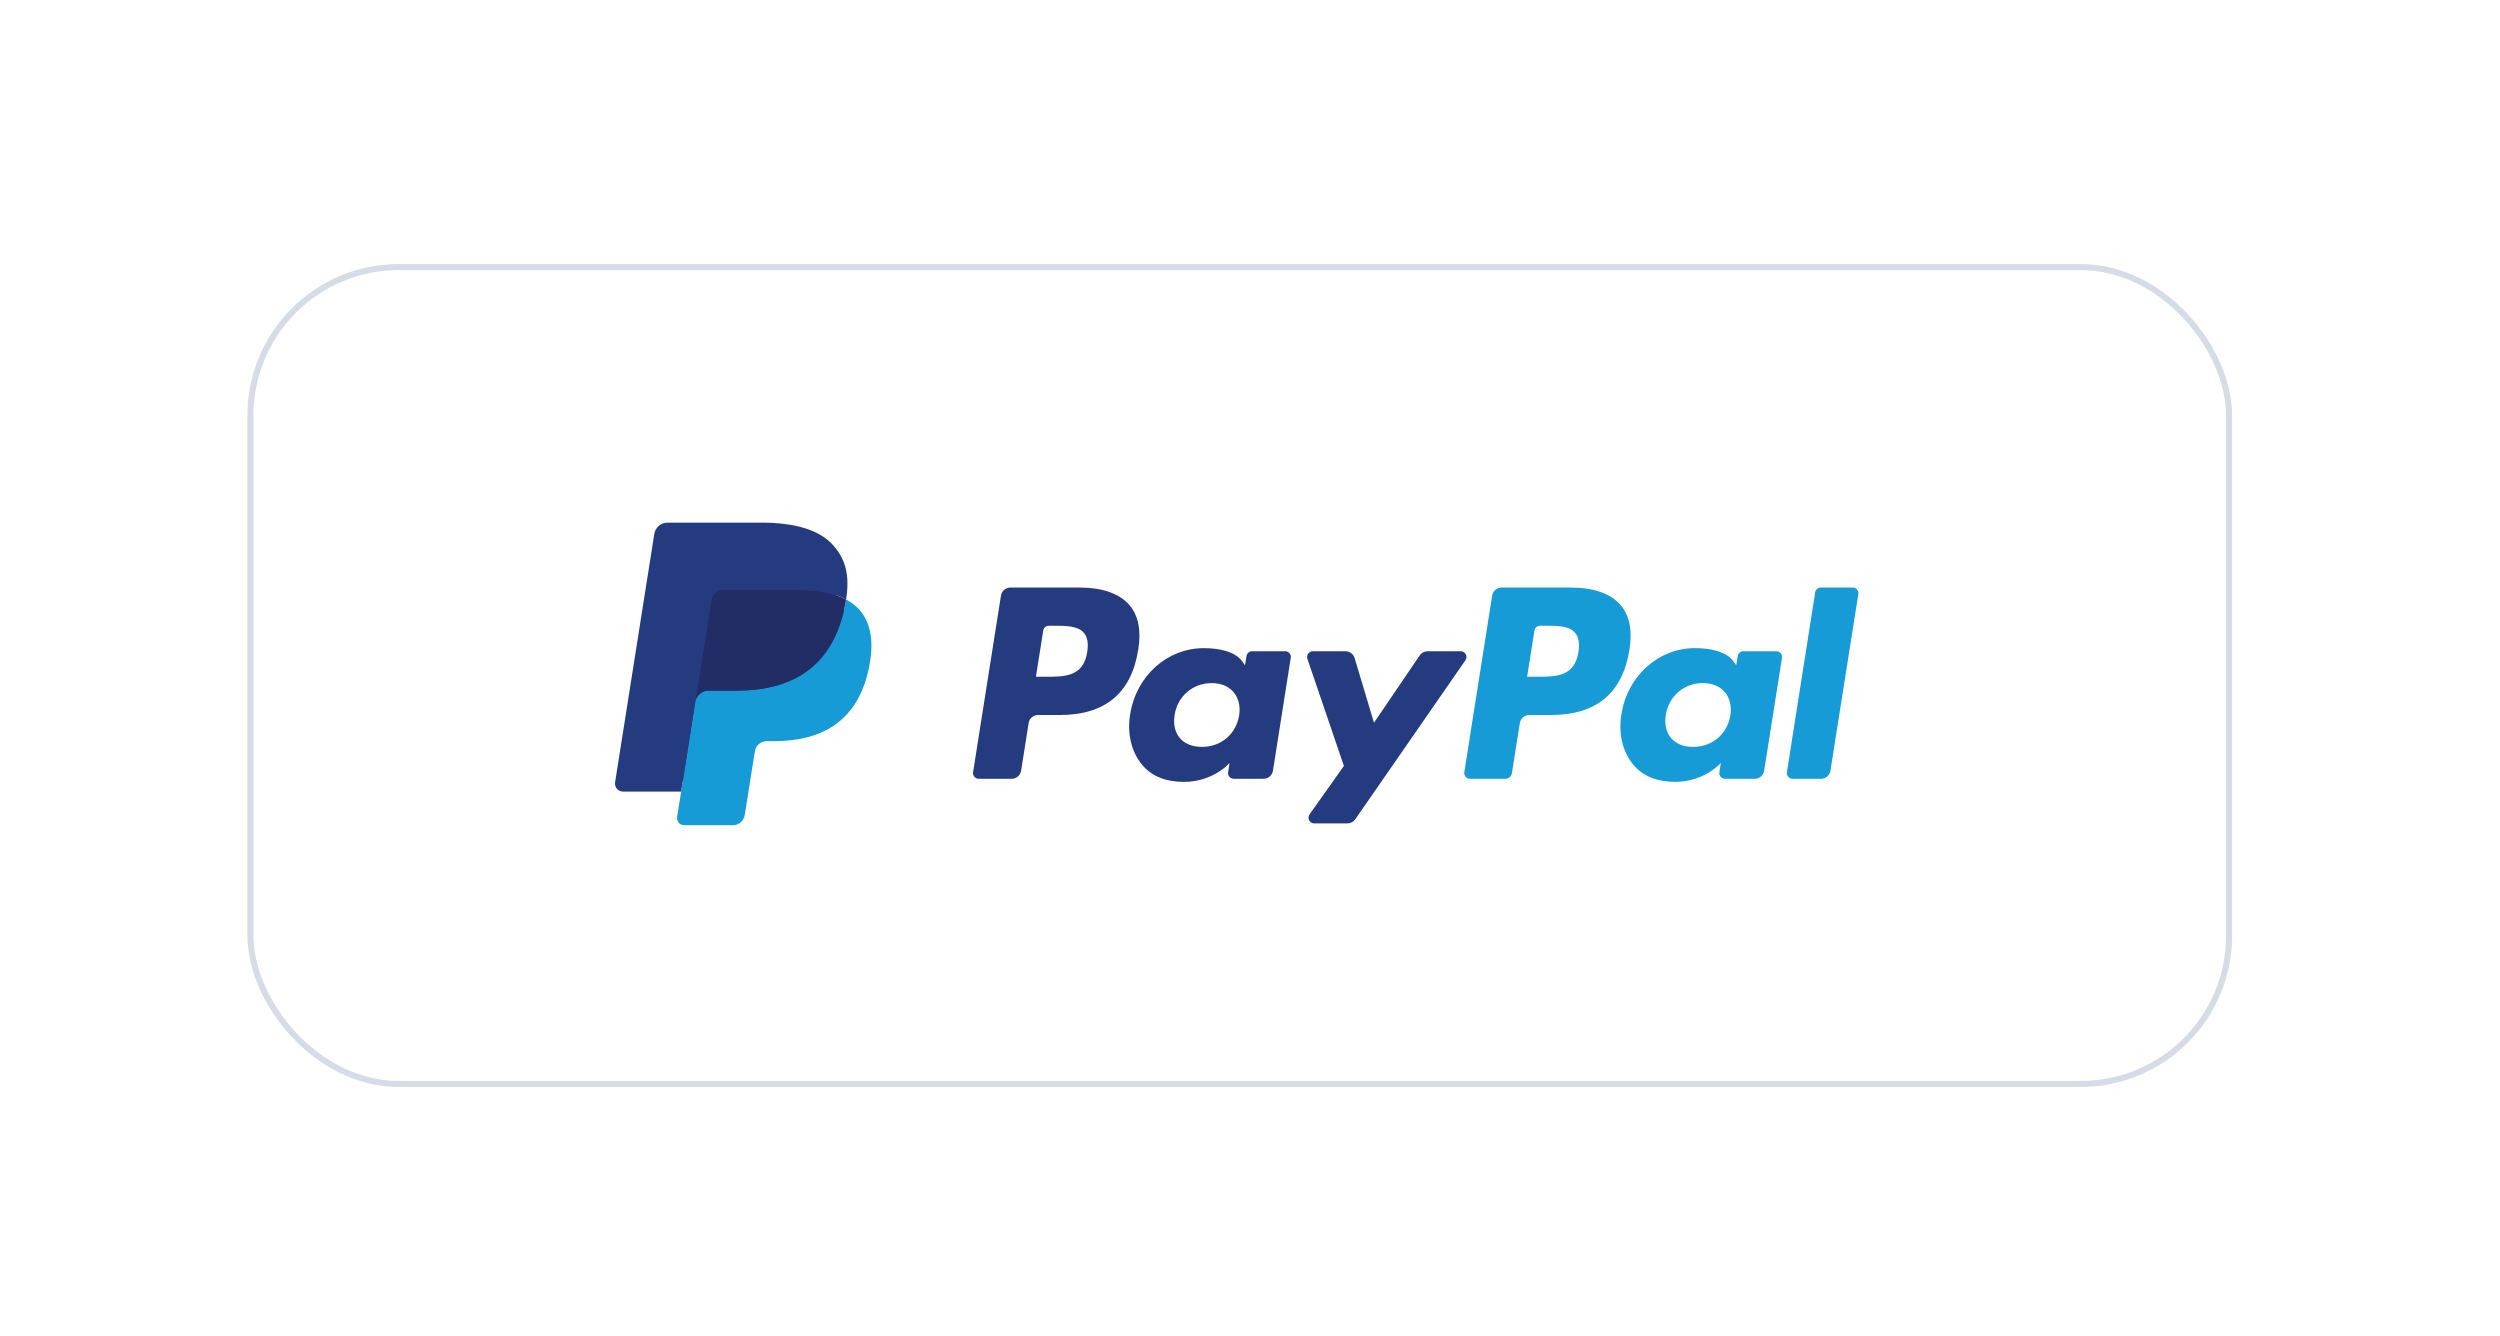 <svg width="73" height="39" viewBox="0 0 73 39" fill="none" xmlns="http://www.w3.org/2000/svg">
<g filter="url(#filter0_dd_5833_25458)">
<rect x="7.401" y="4" width="57.599" height="23.676" rx="4.24" fill="white"/>
<rect x="7.313" y="3.912" width="57.776" height="23.852" rx="4.329" stroke="#D6DCE5" stroke-width="0.177"/>
<path d="M20.085 19.908L20.238 18.936L19.897 18.928H18.269L19.401 11.752C19.404 11.73 19.416 11.71 19.432 11.696C19.449 11.682 19.47 11.674 19.492 11.674H22.239C23.15 11.674 23.779 11.863 24.108 12.238C24.262 12.414 24.36 12.597 24.407 12.799C24.457 13.011 24.458 13.264 24.41 13.573L24.406 13.595V13.793L24.56 13.881C24.69 13.949 24.793 14.028 24.872 14.118C25.004 14.268 25.089 14.459 25.125 14.686C25.162 14.918 25.15 15.195 25.089 15.509C25.018 15.87 24.905 16.184 24.752 16.441C24.61 16.677 24.431 16.874 24.217 17.026C24.013 17.171 23.771 17.28 23.498 17.351C23.232 17.42 22.93 17.455 22.598 17.455H22.384C22.232 17.455 22.083 17.51 21.967 17.608C21.85 17.709 21.773 17.847 21.749 17.997L21.733 18.085L21.462 19.799L21.45 19.861C21.447 19.881 21.441 19.891 21.433 19.898C21.426 19.904 21.415 19.908 21.405 19.908H20.085Z" fill="#253B80"/>
<path d="M24.705 13.619C24.697 13.671 24.688 13.725 24.677 13.78C24.315 15.639 23.076 16.281 21.494 16.281H20.688C20.494 16.281 20.331 16.422 20.301 16.613L19.772 19.97C19.752 20.095 19.849 20.208 19.975 20.208H21.404C21.574 20.208 21.717 20.085 21.744 19.919L21.758 19.846L22.027 18.139L22.044 18.045C22.071 17.878 22.215 17.755 22.384 17.755H22.598C23.982 17.755 25.066 17.192 25.383 15.566C25.515 14.887 25.447 14.319 25.096 13.92C24.991 13.8 24.859 13.7 24.705 13.619Z" fill="#179BD7"/>
<path d="M24.326 13.467C24.27 13.451 24.213 13.437 24.155 13.423C24.096 13.411 24.036 13.399 23.974 13.389C23.756 13.354 23.518 13.337 23.263 13.337H21.111C21.058 13.337 21.008 13.349 20.962 13.371C20.863 13.419 20.789 13.513 20.772 13.628L20.314 16.527L20.3 16.612C20.331 16.421 20.494 16.281 20.687 16.281H21.493C23.075 16.281 24.314 15.638 24.677 13.779C24.687 13.724 24.696 13.671 24.705 13.618C24.613 13.57 24.514 13.528 24.407 13.493C24.381 13.484 24.353 13.475 24.326 13.467Z" fill="#222D65"/>
<path d="M20.773 13.628C20.791 13.513 20.864 13.419 20.963 13.371C21.009 13.35 21.059 13.338 21.112 13.338H23.264C23.52 13.338 23.758 13.354 23.975 13.39C24.037 13.399 24.097 13.411 24.156 13.424C24.215 13.437 24.271 13.452 24.327 13.468C24.354 13.476 24.382 13.484 24.408 13.493C24.515 13.528 24.614 13.57 24.706 13.618C24.814 12.931 24.705 12.464 24.334 12.04C23.924 11.574 23.185 11.374 22.239 11.374H19.493C19.299 11.374 19.135 11.515 19.105 11.706L17.961 18.955C17.938 19.099 18.049 19.228 18.194 19.228H19.889L20.773 13.628Z" fill="#253B80"/>
<path fill-rule="evenodd" clip-rule="evenodd" d="M31.515 13.269H29.504C29.366 13.269 29.249 13.369 29.228 13.505L28.414 18.661C28.398 18.762 28.477 18.854 28.58 18.854H29.54C29.678 18.854 29.795 18.754 29.816 18.618L30.036 17.227C30.057 17.091 30.174 16.991 30.311 16.991H30.948C32.273 16.991 33.037 16.351 33.237 15.081C33.327 14.525 33.241 14.088 32.98 13.782C32.695 13.447 32.188 13.269 31.515 13.269ZM31.747 15.152C31.637 15.874 31.085 15.874 30.552 15.874H30.249L30.462 14.526C30.474 14.445 30.545 14.385 30.627 14.385H30.766C31.13 14.385 31.472 14.385 31.649 14.592C31.755 14.715 31.787 14.899 31.747 15.152ZM37.526 15.129H36.562C36.48 15.129 36.41 15.189 36.397 15.271L36.354 15.54L36.287 15.442C36.078 15.14 35.614 15.039 35.15 15.039C34.086 15.039 33.177 15.844 33 16.975C32.908 17.539 33.039 18.078 33.358 18.454C33.652 18.8 34.072 18.944 34.571 18.944C35.429 18.944 35.904 18.392 35.904 18.392L35.861 18.66C35.845 18.762 35.924 18.854 36.026 18.854H36.894C37.032 18.854 37.148 18.754 37.17 18.618L37.69 15.322C37.707 15.221 37.628 15.129 37.526 15.129ZM36.183 17.003C36.09 17.553 35.654 17.922 35.097 17.922C34.817 17.922 34.594 17.833 34.45 17.663C34.308 17.494 34.254 17.254 34.299 16.986C34.386 16.441 34.83 16.06 35.378 16.06C35.652 16.06 35.874 16.15 36.02 16.322C36.167 16.495 36.225 16.737 36.183 17.003ZM41.686 15.129H42.654C42.789 15.129 42.868 15.281 42.791 15.392L39.573 20.037C39.521 20.112 39.435 20.157 39.343 20.157H38.377C38.241 20.157 38.161 20.004 38.24 19.892L39.242 18.478L38.176 15.351C38.14 15.242 38.22 15.129 38.336 15.129H39.286C39.41 15.129 39.519 15.21 39.555 15.328L40.12 17.217L41.455 15.252C41.507 15.175 41.594 15.129 41.686 15.129Z" fill="#253B80"/>
<path fill-rule="evenodd" clip-rule="evenodd" d="M52.178 18.66L53.003 13.41C53.016 13.329 53.087 13.269 53.169 13.268H54.098C54.2 13.268 54.279 13.36 54.263 13.462L53.449 18.618C53.428 18.754 53.311 18.854 53.173 18.854H52.343C52.241 18.854 52.162 18.762 52.178 18.66ZM45.858 13.269H43.847C43.709 13.269 43.593 13.369 43.571 13.504L42.758 18.66C42.742 18.762 42.82 18.854 42.923 18.854H43.955C44.051 18.854 44.133 18.784 44.148 18.689L44.379 17.227C44.4 17.091 44.517 16.991 44.654 16.991H45.291C46.616 16.991 47.38 16.35 47.58 15.08C47.67 14.524 47.583 14.088 47.323 13.782C47.038 13.446 46.531 13.269 45.858 13.269ZM46.09 15.152C45.98 15.873 45.429 15.873 44.896 15.873H44.592L44.806 14.526C44.818 14.444 44.888 14.384 44.971 14.384H45.11C45.473 14.384 45.816 14.384 45.992 14.591C46.098 14.715 46.13 14.898 46.09 15.152ZM51.868 15.129H50.906C50.823 15.129 50.753 15.189 50.741 15.27L50.698 15.539L50.63 15.442C50.422 15.139 49.958 15.038 49.493 15.038C48.429 15.038 47.521 15.844 47.344 16.974C47.252 17.538 47.382 18.077 47.702 18.453C47.996 18.799 48.416 18.943 48.915 18.943C49.772 18.943 50.248 18.392 50.248 18.392L50.205 18.66C50.189 18.762 50.268 18.854 50.371 18.854H51.238C51.375 18.854 51.492 18.754 51.514 18.617L52.034 15.322C52.05 15.221 51.971 15.129 51.868 15.129ZM50.526 17.003C50.434 17.553 49.996 17.922 49.44 17.922C49.16 17.922 48.937 17.832 48.793 17.662C48.651 17.494 48.597 17.253 48.642 16.986C48.729 16.44 49.173 16.059 49.721 16.059C49.995 16.059 50.217 16.15 50.363 16.321C50.511 16.495 50.569 16.736 50.526 17.003Z" fill="#179BD7"/>
</g>
<defs>
<filter id="filter0_dd_5833_25458" x="0.157" y="0.29" width="72.087" height="38.164" filterUnits="userSpaceOnUse" color-interpolation-filters="sRGB">
<feFlood flood-opacity="0" result="BackgroundImageFix"/>
<feColorMatrix in="SourceAlpha" type="matrix" values="0 0 0 0 0 0 0 0 0 0 0 0 0 0 0 0 0 0 127 0" result="hardAlpha"/>
<feOffset dy="0.353"/>
<feGaussianBlur stdDeviation="1.767"/>
<feColorMatrix type="matrix" values="0 0 0 0 0.718 0 0 0 0 0.718 0 0 0 0 0.718 0 0 0 0.08 0"/>
<feBlend mode="normal" in2="BackgroundImageFix" result="effect1_dropShadow_5833_25458"/>
<feColorMatrix in="SourceAlpha" type="matrix" values="0 0 0 0 0 0 0 0 0 0 0 0 0 0 0 0 0 0 127 0" result="hardAlpha"/>
<feOffset dy="3.534"/>
<feGaussianBlur stdDeviation="3.534"/>
<feColorMatrix type="matrix" values="0 0 0 0 0.718 0 0 0 0 0.718 0 0 0 0 0.718 0 0 0 0.08 0"/>
<feBlend mode="normal" in2="effect1_dropShadow_5833_25458" result="effect2_dropShadow_5833_25458"/>
<feBlend mode="normal" in="SourceGraphic" in2="effect2_dropShadow_5833_25458" result="shape"/>
</filter>
</defs>
</svg>
